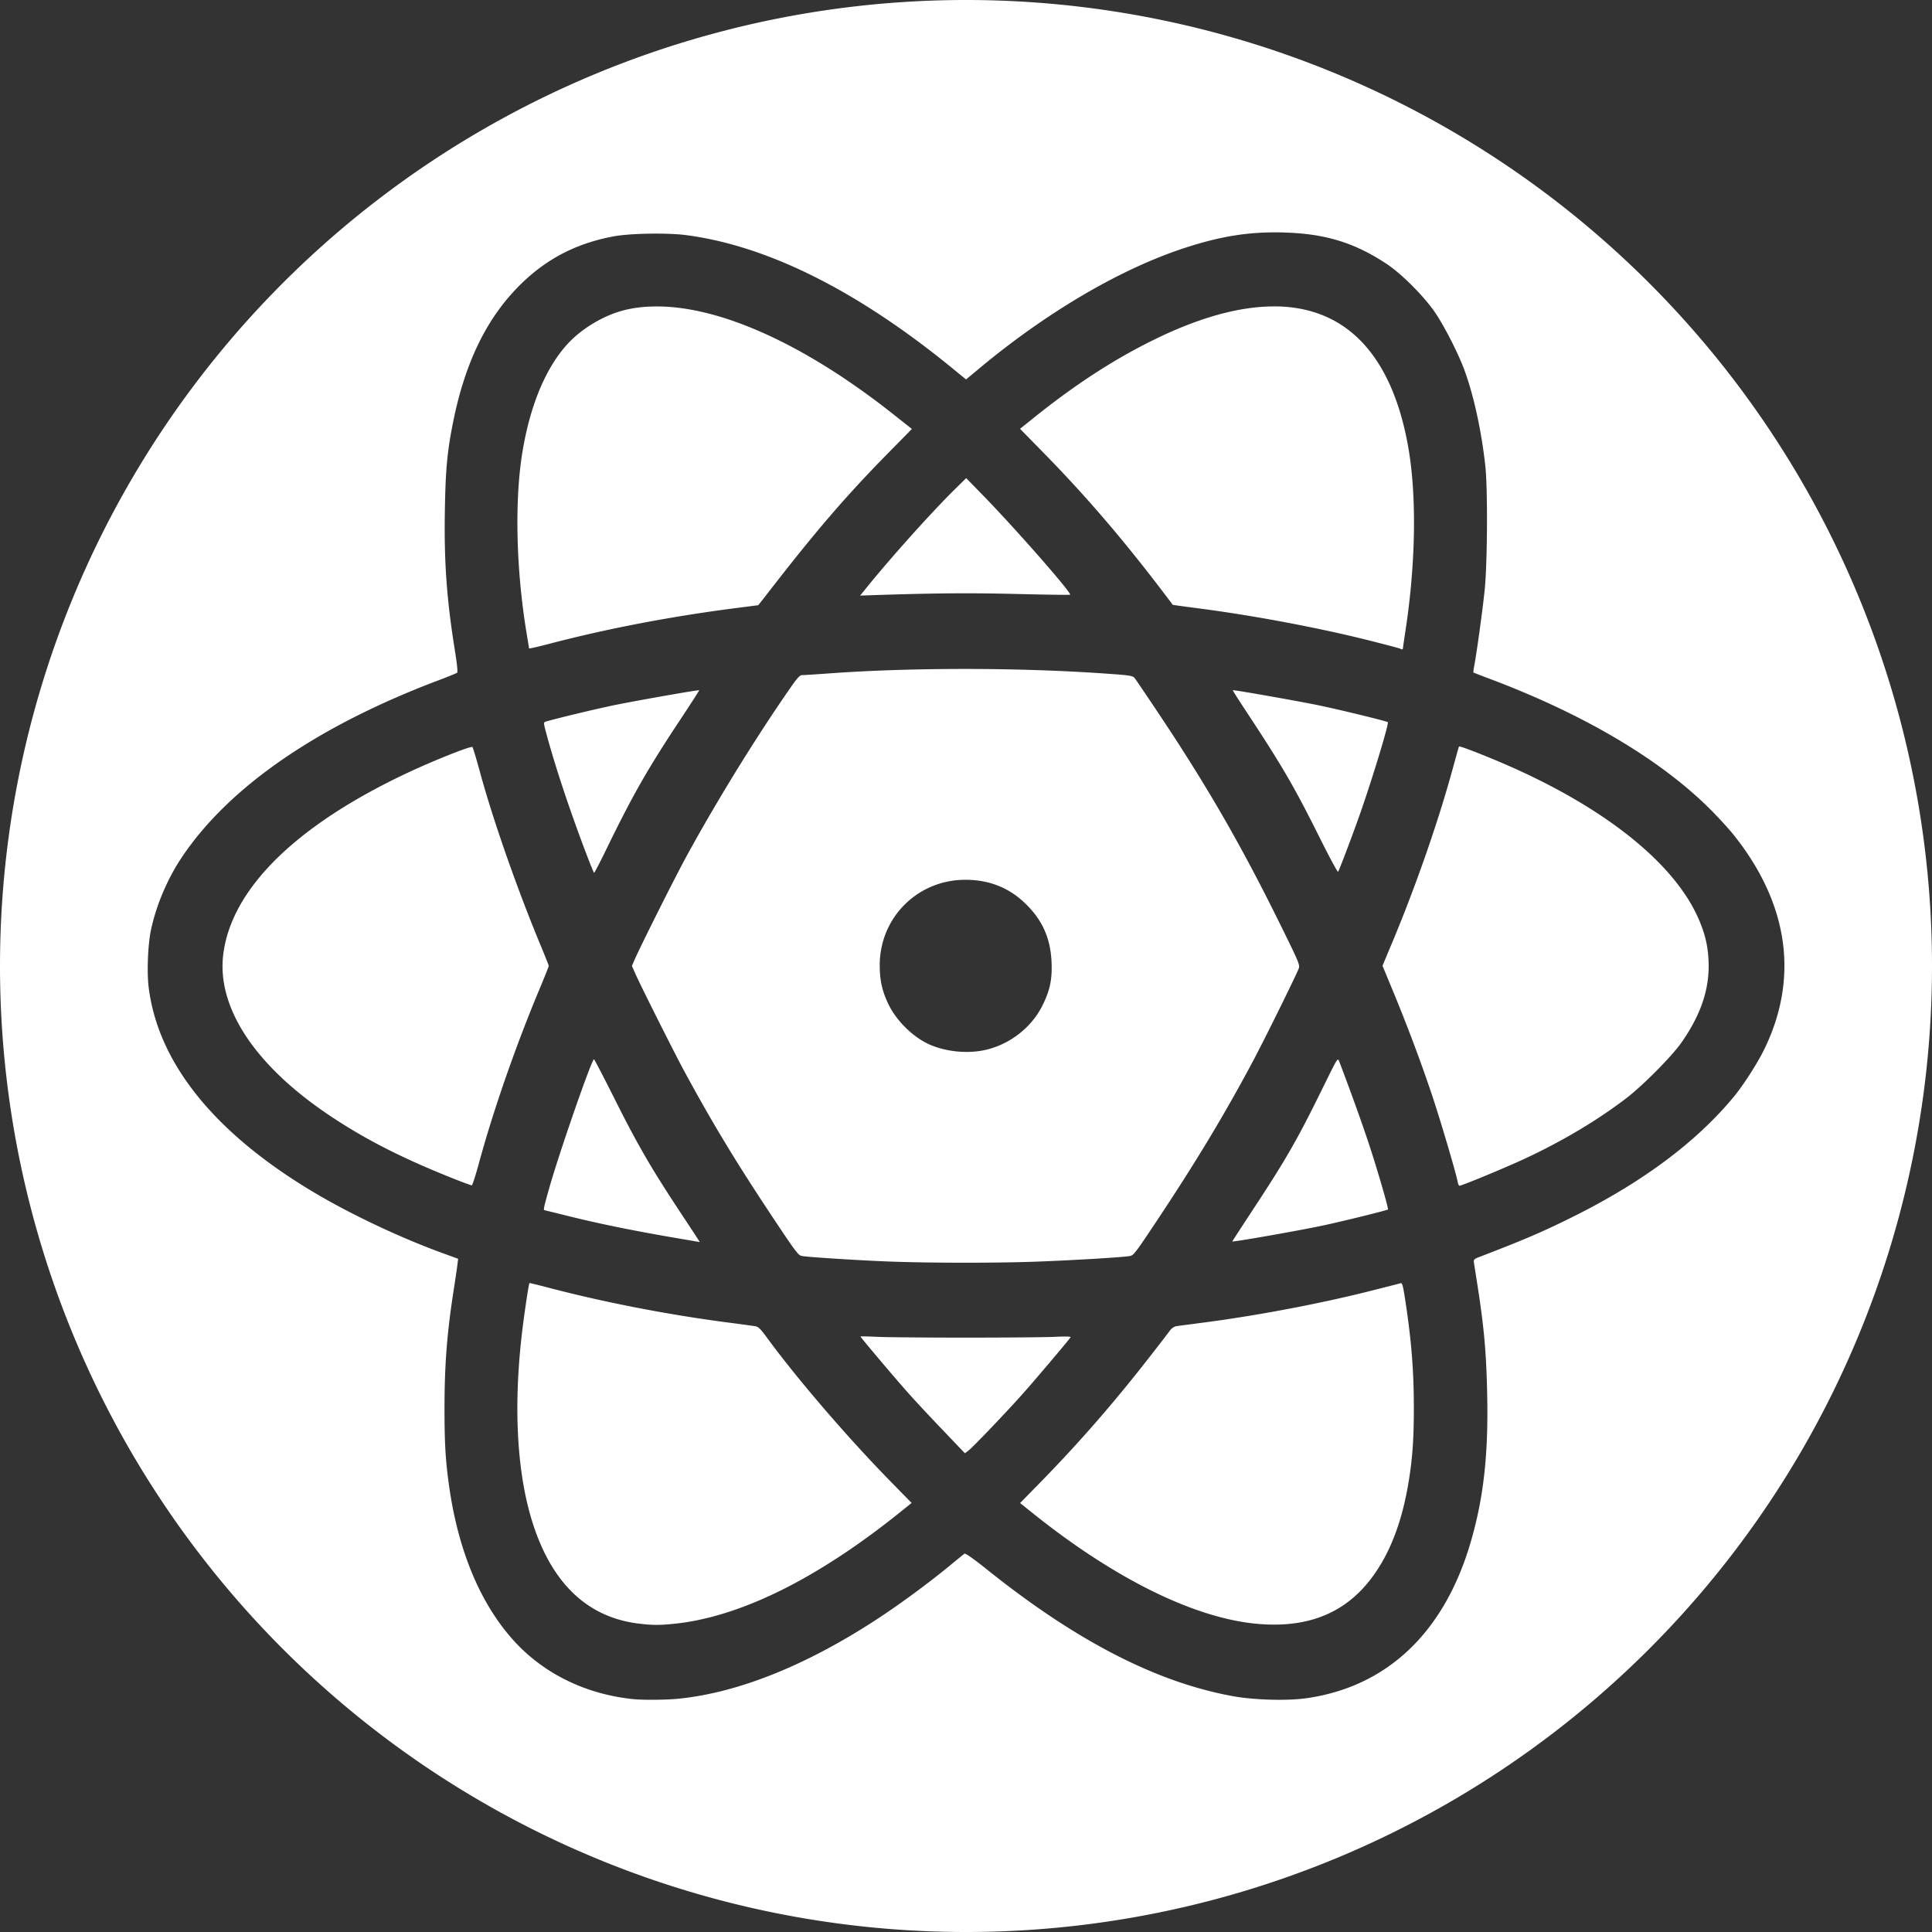 <?xml version="1.0" encoding="UTF-8" standalone="no"?>
<svg
   xmlns:dc="http://purl.org/dc/elements/1.1/"
   xmlns:cc="http://creativecommons.org/ns#"
   xmlns:rdf="http://www.w3.org/1999/02/22-rdf-syntax-ns#"
   xmlns:svg="http://www.w3.org/2000/svg"
   xmlns="http://www.w3.org/2000/svg"
   version="1.1"
   id="svg5679"
   viewBox="0 0 40 40"
   height="11.289mm"
   width="11.289mm">
  <rect x="0" y="0" width="40" height="40" fill="#333333" stroke="none"/>
  <defs
     id="defs5681" />
  <g
     transform="translate(34.286,-272.362)"
     id="layer1">
    <path
       id="path5595"
       d="m -14.286,272.362 a 20,20 0 0 0 -20,20 20,20 0 0 0 20,20 20,20 0 0 0 20,-20 20,20 0 0 0 -20,-20 z m 6.581,4.814 c 0.85,0.022 1.468,0.21 2.135,0.655 0.298,0.199 0.735,0.634 0.97,0.964 0.199,0.28 0.513,0.892 0.643,1.256 0.191,0.533 0.343,1.238 0.423,1.957 0.051,0.464 0.044,1.99 -0.012,2.554 -0.041,0.41 -0.168,1.331 -0.22,1.601 -0.012,0.063 -0.018,0.118 -0.014,0.122 0.004,0.004 0.182,0.073 0.397,0.154 1.916,0.726 3.486,1.659 4.507,2.68 0.17,0.17 0.386,0.406 0.481,0.525 1.139,1.425 1.359,2.959 0.637,4.441 -0.14,0.288 -0.435,0.747 -0.631,0.984 -0.769,0.929 -1.866,1.751 -3.293,2.466 -0.635,0.318 -1.05,0.497 -2.007,0.863 -0.061,0.024 -0.087,0.048 -0.084,0.08 0.003,0.026 0.035,0.229 0.07,0.453 0.144,0.915 0.19,1.43 0.208,2.326 0.025,1.218 -0.075,2.117 -0.339,3.023 -0.546,1.879 -1.732,3.007 -3.413,3.243 -0.382,0.054 -1.056,0.036 -1.48,-0.038 -1.59,-0.279 -3.267,-1.14 -5.122,-2.626 -0.296,-0.237 -0.451,-0.344 -0.471,-0.329 -0.016,0.013 -0.155,0.126 -0.308,0.252 -0.424,0.348 -0.979,0.758 -1.426,1.054 -1.489,0.986 -2.918,1.566 -4.173,1.695 -0.246,0.026 -0.741,0.031 -0.944,0.01 -0.977,-0.099 -1.847,-0.521 -2.466,-1.198 -0.689,-0.753 -1.151,-1.842 -1.344,-3.167 -0.08,-0.55 -0.102,-0.91 -0.102,-1.641 -2.3e-4,-0.912 0.051,-1.575 0.192,-2.476 0.035,-0.224 0.069,-0.458 0.076,-0.521 l 0.014,-0.114 -0.339,-0.124 c -0.89,-0.325 -1.923,-0.816 -2.688,-1.276 -2.035,-1.222 -3.191,-2.669 -3.381,-4.229 -0.038,-0.315 -0.015,-0.883 0.05,-1.186 0.111,-0.515 0.341,-1.055 0.639,-1.5 0.975,-1.456 2.807,-2.718 5.323,-3.666 0.196,-0.074 0.364,-0.143 0.377,-0.154 0.013,-0.012 -0.005,-0.194 -0.044,-0.435 -0.173,-1.071 -0.229,-1.846 -0.212,-2.895 0.014,-0.867 0.047,-1.238 0.17,-1.853 0.237,-1.184 0.659,-2.081 1.296,-2.752 0.565,-0.596 1.215,-0.947 2.027,-1.098 0.342,-0.064 1.115,-0.077 1.504,-0.026 1.673,0.219 3.523,1.139 5.471,2.724 l 0.323,0.264 0.286,-0.238 c 1.395,-1.161 2.914,-2.051 4.239,-2.484 0.766,-0.25 1.342,-0.339 2.057,-0.321 z m -0.188,1.53 c -0.716,-0.004 -1.551,0.224 -2.492,0.685 -0.831,0.407 -1.631,0.925 -2.498,1.621 l -0.284,0.228 0.475,0.485 c 0.838,0.853 1.589,1.723 2.384,2.76 0.166,0.217 0.301,0.396 0.302,0.399 10e-4,0.002 0.237,0.035 0.523,0.072 1.146,0.148 2.527,0.408 3.58,0.675 0.327,0.083 0.602,0.155 0.609,0.162 0.02,0.02 0.054,0.015 0.054,-0.008 0,-0.012 0.024,-0.174 0.052,-0.359 0.208,-1.358 0.234,-2.729 0.072,-3.724 -0.165,-1.01 -0.505,-1.784 -1.002,-2.288 -0.463,-0.469 -1.059,-0.705 -1.775,-0.709 z m -12.959,0.004 c -0.193,0.01 -0.377,0.037 -0.549,0.084 -0.391,0.106 -0.818,0.36 -1.098,0.651 -0.472,0.492 -0.808,1.283 -0.972,2.284 -0.163,0.996 -0.13,2.423 0.086,3.734 0.028,0.168 0.052,0.313 0.052,0.323 2.9e-4,0.009 0.191,-0.035 0.425,-0.096 1.183,-0.31 2.49,-0.561 3.816,-0.733 0.271,-0.035 0.497,-0.064 0.501,-0.064 0.004,0 0.084,-0.1 0.178,-0.222 0.992,-1.284 1.629,-2.027 2.504,-2.917 l 0.503,-0.511 -0.337,-0.266 c -1.917,-1.529 -3.759,-2.338 -5.11,-2.266 z m 6.569,3.552 -0.232,0.228 c -0.472,0.465 -1.287,1.372 -1.801,2.003 l -0.162,0.2 0.481,-0.016 c 1.196,-0.037 1.848,-0.04 2.817,-0.016 0.572,0.014 1.044,0.02 1.05,0.014 0.036,-0.036 -1.152,-1.391 -1.829,-2.083 l -0.323,-0.331 z m -0.018,3.95 c -0.975,-3.4e-4 -1.94,0.029 -2.79,0.09 -0.292,0.021 -0.557,0.038 -0.589,0.038 -0.046,0 -0.099,0.057 -0.24,0.26 -0.706,1.014 -1.507,2.311 -2.145,3.476 -0.24,0.438 -0.968,1.889 -1.092,2.177 l -0.046,0.108 0.082,0.184 c 0.139,0.305 0.801,1.623 0.996,1.983 0.588,1.086 1.073,1.887 1.817,3.007 0.499,0.751 0.549,0.818 0.625,0.831 0.141,0.025 1.248,0.095 1.849,0.116 0.846,0.03 2.151,0.031 2.973,0.002 0.708,-0.025 1.778,-0.088 1.959,-0.116 0.088,-0.013 0.111,-0.045 0.625,-0.819 0.769,-1.159 1.345,-2.117 1.923,-3.199 0.234,-0.438 0.884,-1.754 0.954,-1.929 0.031,-0.077 0.019,-0.11 -0.359,-0.877 -0.811,-1.65 -1.516,-2.876 -2.526,-4.391 -0.256,-0.384 -0.486,-0.723 -0.511,-0.753 -0.042,-0.05 -0.09,-0.057 -0.655,-0.096 -0.89,-0.061 -1.874,-0.092 -2.849,-0.092 z m -5.509,0.441 c -0.012,-0.012 -1.31,0.216 -1.769,0.311 -0.363,0.075 -1.129,0.258 -1.39,0.333 -0.07,0.02 -0.069,0.015 -0.004,0.258 0.171,0.634 0.435,1.438 0.751,2.286 0.121,0.325 0.227,0.591 0.236,0.591 0.009,0 0.118,-0.208 0.242,-0.463 0.552,-1.136 0.857,-1.672 1.528,-2.686 0.227,-0.342 0.409,-0.625 0.405,-0.629 z m 11.048,0 c -0.004,0.004 0.125,0.207 0.286,0.451 0.741,1.124 0.985,1.544 1.51,2.596 0.2,0.401 0.372,0.721 0.383,0.711 0.022,-0.022 0.328,-0.833 0.479,-1.268 0.261,-0.755 0.577,-1.802 0.551,-1.829 -0.022,-0.022 -1.013,-0.263 -1.44,-0.351 -0.458,-0.094 -1.757,-0.322 -1.769,-0.311 z m 4.683,1.164 c -0.004,0.006 -0.057,0.193 -0.118,0.417 -0.313,1.152 -0.802,2.551 -1.31,3.75 l -0.156,0.373 0.22,0.531 c 0.288,0.694 0.597,1.518 0.817,2.181 0.174,0.525 0.483,1.571 0.517,1.751 0.009,0.051 0.027,0.092 0.038,0.092 0.051,0 0.969,-0.38 1.372,-0.569 0.766,-0.358 1.474,-0.78 2.069,-1.232 0.346,-0.263 0.953,-0.873 1.158,-1.166 0.433,-0.619 0.606,-1.188 0.553,-1.799 -0.022,-0.253 -0.073,-0.458 -0.184,-0.723 -0.491,-1.176 -1.959,-2.351 -4.066,-3.257 -0.432,-0.186 -0.897,-0.364 -0.909,-0.349 z m -20.427,0.012 c -0.025,-0.029 -0.787,0.273 -1.316,0.521 -2.327,1.088 -3.675,2.411 -3.842,3.774 -0.136,1.105 0.667,2.313 2.228,3.351 0.722,0.48 1.461,0.856 2.466,1.26 0.238,0.095 0.441,0.172 0.453,0.168 0.012,-0.004 0.08,-0.212 0.148,-0.463 0.3,-1.103 0.766,-2.44 1.268,-3.636 0.097,-0.232 0.176,-0.432 0.176,-0.445 0,-0.012 -0.073,-0.195 -0.162,-0.409 -0.492,-1.183 -0.993,-2.615 -1.262,-3.604 -0.074,-0.273 -0.145,-0.506 -0.156,-0.519 z m 10.206,2.748 c 0.475,5e-5 0.876,0.152 1.206,0.457 0.377,0.349 0.556,0.734 0.579,1.244 0.016,0.361 -0.032,0.588 -0.19,0.905 -0.221,0.442 -0.648,0.782 -1.14,0.907 -0.366,0.094 -0.83,0.056 -1.186,-0.098 -0.337,-0.146 -0.685,-0.482 -0.853,-0.823 -0.134,-0.272 -0.188,-0.503 -0.188,-0.819 -0.002,-0.989 0.782,-1.773 1.773,-1.773 z m -7.688,3.716 c -0.047,-4.8e-4 -0.709,1.903 -0.923,2.654 -0.11,0.387 -0.129,0.471 -0.104,0.471 0.006,0 0.238,0.057 0.515,0.126 0.602,0.15 1.309,0.294 2.103,0.431 0.321,0.055 0.589,0.101 0.593,0.102 0.011,0.002 0.011,0.003 -0.419,-0.649 -0.583,-0.884 -0.86,-1.361 -1.326,-2.29 -0.233,-0.465 -0.431,-0.845 -0.439,-0.845 z m 15.403,0.008 c -0.029,0.002 -0.089,0.126 -0.317,0.589 -0.53,1.08 -0.757,1.473 -1.456,2.536 -0.228,0.347 -0.415,0.635 -0.415,0.639 0,0.018 1.376,-0.223 1.881,-0.331 0.401,-0.085 1.323,-0.313 1.342,-0.331 0.017,-0.016 -0.229,-0.862 -0.405,-1.39 -0.142,-0.427 -0.388,-1.11 -0.607,-1.683 -0.007,-0.018 -0.015,-0.031 -0.024,-0.03 z m -16.739,4.625 c -0.016,0.016 -0.115,0.683 -0.16,1.078 -0.177,1.548 -0.093,2.917 0.24,3.932 0.405,1.234 1.143,1.921 2.2,2.043 0.272,0.032 0.416,0.032 0.713,0.002 1.355,-0.137 2.951,-0.923 4.663,-2.296 l 0.256,-0.206 -0.449,-0.459 c -0.882,-0.901 -1.934,-2.125 -2.556,-2.977 -0.12,-0.164 -0.169,-0.212 -0.228,-0.222 -0.042,-0.007 -0.298,-0.043 -0.571,-0.078 -1.243,-0.162 -2.575,-0.421 -3.722,-0.723 -0.209,-0.055 -0.384,-0.097 -0.387,-0.094 z m 18.035,0.004 c -0.023,0.007 -0.316,0.082 -0.651,0.166 -1.02,0.257 -2.313,0.503 -3.417,0.647 -0.273,0.036 -0.53,0.069 -0.573,0.076 -0.05,0.008 -0.1,0.044 -0.138,0.096 -0.033,0.045 -0.196,0.258 -0.365,0.475 -0.77,0.992 -1.503,1.836 -2.346,2.696 l -0.387,0.395 0.27,0.216 c 1.681,1.346 3.32,2.157 4.611,2.282 1.121,0.108 1.937,-0.247 2.498,-1.09 0.327,-0.491 0.547,-1.107 0.671,-1.883 0.075,-0.47 0.102,-0.863 0.102,-1.484 2.2e-4,-0.782 -0.049,-1.401 -0.18,-2.256 -0.046,-0.297 -0.061,-0.348 -0.096,-0.337 z m -11.182,1.102 c 7e-5,0.017 0.734,0.886 0.99,1.172 0.143,0.161 0.466,0.507 0.717,0.769 l 0.455,0.477 0.072,-0.054 c 0.084,-0.062 0.69,-0.694 1.082,-1.128 0.246,-0.272 0.993,-1.155 1.034,-1.22 0.01,-0.016 -0.102,-0.019 -0.331,-0.008 -0.191,0.009 -1.017,0.016 -1.835,0.016 -0.818,0 -1.643,-0.007 -1.835,-0.016 -0.192,-0.009 -0.349,-0.013 -0.349,-0.008 z"
       style="opacity:1;fill:#ffffff;fill-opacity:1;stroke:none;stroke-width:3.25;stroke-linecap:round;stroke-linejoin:round;stroke-miterlimit:4;stroke-dasharray:none;stroke-dashoffset:0;stroke-opacity:1" />
  </g>
</svg>
